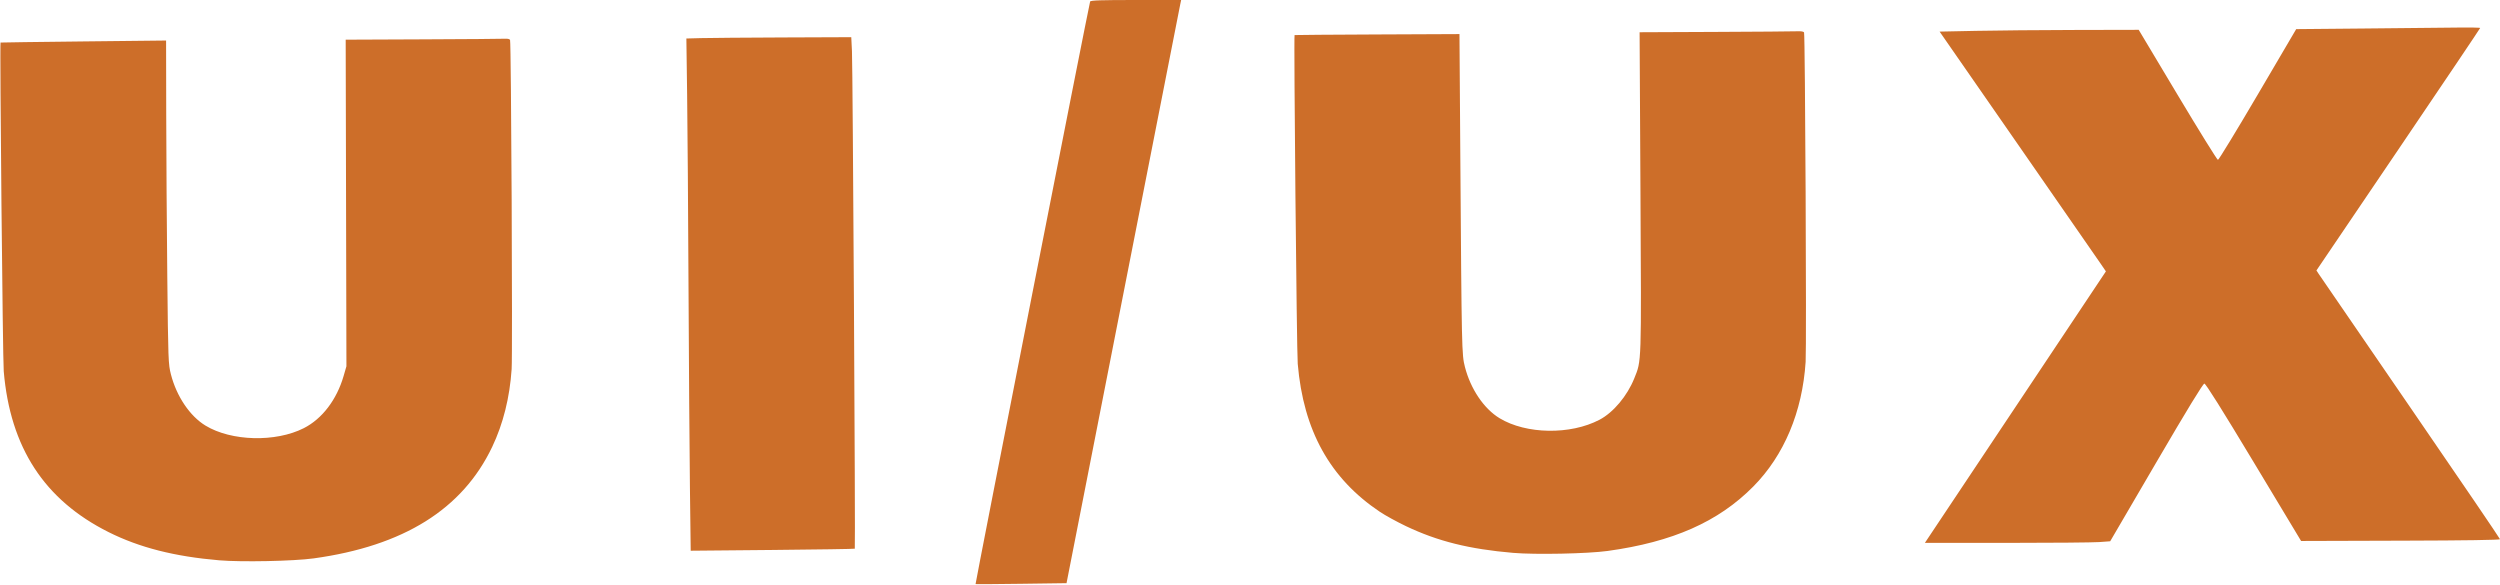 <svg width="2017" height="472" viewBox="0 0 2017 472" fill="none" xmlns="http://www.w3.org/2000/svg">
<path fill-rule="evenodd" clip-rule="evenodd" d="M879.512 1.25C878.513 4.191 786.707 471.025 787.084 471.251C787.313 471.388 803.92 471.275 823.988 471L860.477 470.5L906.035 238.5C931.091 110.9 951.898 5.038 952.271 3.25L952.95 0H916.444C888.132 0 879.842 0.281 879.512 1.25ZM1908.53 22.987L1852.57 23.5L1821.58 76.25C1804.54 105.263 1790.07 129 1789.44 129C1788.8 129 1774.16 105.389 1756.89 76.532L1725.5 24.063L1674.5 24.172C1646.45 24.232 1610.31 24.556 1594.19 24.891L1564.88 25.5L1628.06 116.5C1662.81 166.55 1693 210.076 1695.14 213.224L1699.04 218.948L1626.02 328.474L1552.99 438H1618.84C1655.06 438 1688.7 437.708 1693.6 437.351L1702.5 436.703L1739.67 373.101C1764.93 329.888 1777.38 309.5 1778.49 309.5C1779.6 309.5 1792.65 330.3 1818.34 373L1856.55 436.5L1860.28 436.45C1862.32 436.422 1898.42 436.31 1940.5 436.2C1988.51 436.074 2017 435.643 2017 435.041C2017 434.514 1984.46 386.701 1944.68 328.791C1904.91 270.881 1871.59 222.307 1870.63 220.85L1868.9 218.2L1934.95 120.679C1971.28 67.042 2001 22.897 2001 22.579C2001 22.26 1992.79 22.107 1982.75 22.237C1972.71 22.368 1939.31 22.705 1908.53 22.987ZM1383.67 25.75L1322.83 26.016L1323.52 154.758C1324.28 295.69 1324.45 290.518 1318.53 305.279C1312.84 319.461 1301.63 332.803 1290.5 338.652C1267.02 350.99 1231.28 350.429 1209.81 337.384C1197.19 329.716 1186.44 313.795 1181.89 296C1179.34 286.05 1179.28 283.186 1178.18 125.5L1177.5 27.5L1111.04 27.796C1074.48 27.958 1044.52 28.183 1044.46 28.296C1043.73 29.586 1046.17 283.66 1047.01 293.5C1051.6 347.387 1073.02 385.98 1113.33 412.97C1117.64 415.855 1127.09 421.039 1134.33 424.491C1159.92 436.687 1185.39 443.036 1220.85 446.058C1238.81 447.588 1280.9 446.736 1297 444.516C1349.58 437.264 1386.36 421.006 1414.5 392.581C1439.39 367.44 1454.15 332.318 1456.78 291.949C1457.59 279.614 1456.39 28.653 1455.52 26.25C1455.22 25.421 1453.28 25.081 1449.78 25.242C1446.88 25.375 1417.12 25.604 1383.67 25.75ZM565.632 30.748L553.765 31.066L554.377 76.283C554.714 101.152 555.219 171.225 555.499 232C555.779 292.775 556.289 365.41 556.632 393.41L557.257 444.32L623.247 443.709C659.541 443.372 689.422 442.912 689.648 442.685C690.237 442.097 688.029 54.765 687.36 41.25L686.803 30L632.151 30.215C602.093 30.333 572.16 30.573 565.632 30.748ZM341.2 31.75L278.9 32.015L279.2 163.758L279.5 295.5L277.24 303.299C271.671 322.511 259.871 337.973 245.059 345.466C222.323 356.967 186.626 356.029 165.81 343.384C153.188 335.717 142.448 319.799 137.887 302C135.791 293.816 135.682 290.857 134.963 222.5C134.552 183.45 134.168 124.769 134.108 92.098L134 32.695L67.257 33.424C30.548 33.825 0.482 34.231 0.443 34.326C-0.253 36.032 2.21 290.038 3.014 299.5C8.248 361.108 35.778 403.355 87.601 429.308C112.479 441.767 140.801 448.986 176.855 452.058C194.82 453.589 236.907 452.736 253 450.515C325.66 440.487 373.16 410.826 397.11 360.528C405.956 341.949 411.257 320.744 412.793 297.789C413.627 285.333 412.428 34.707 411.523 32.25C411.242 31.487 409.588 31.094 407.281 31.242C405.202 31.376 375.465 31.604 341.2 31.75Z" fill="#CD6E29"/>
</svg>
